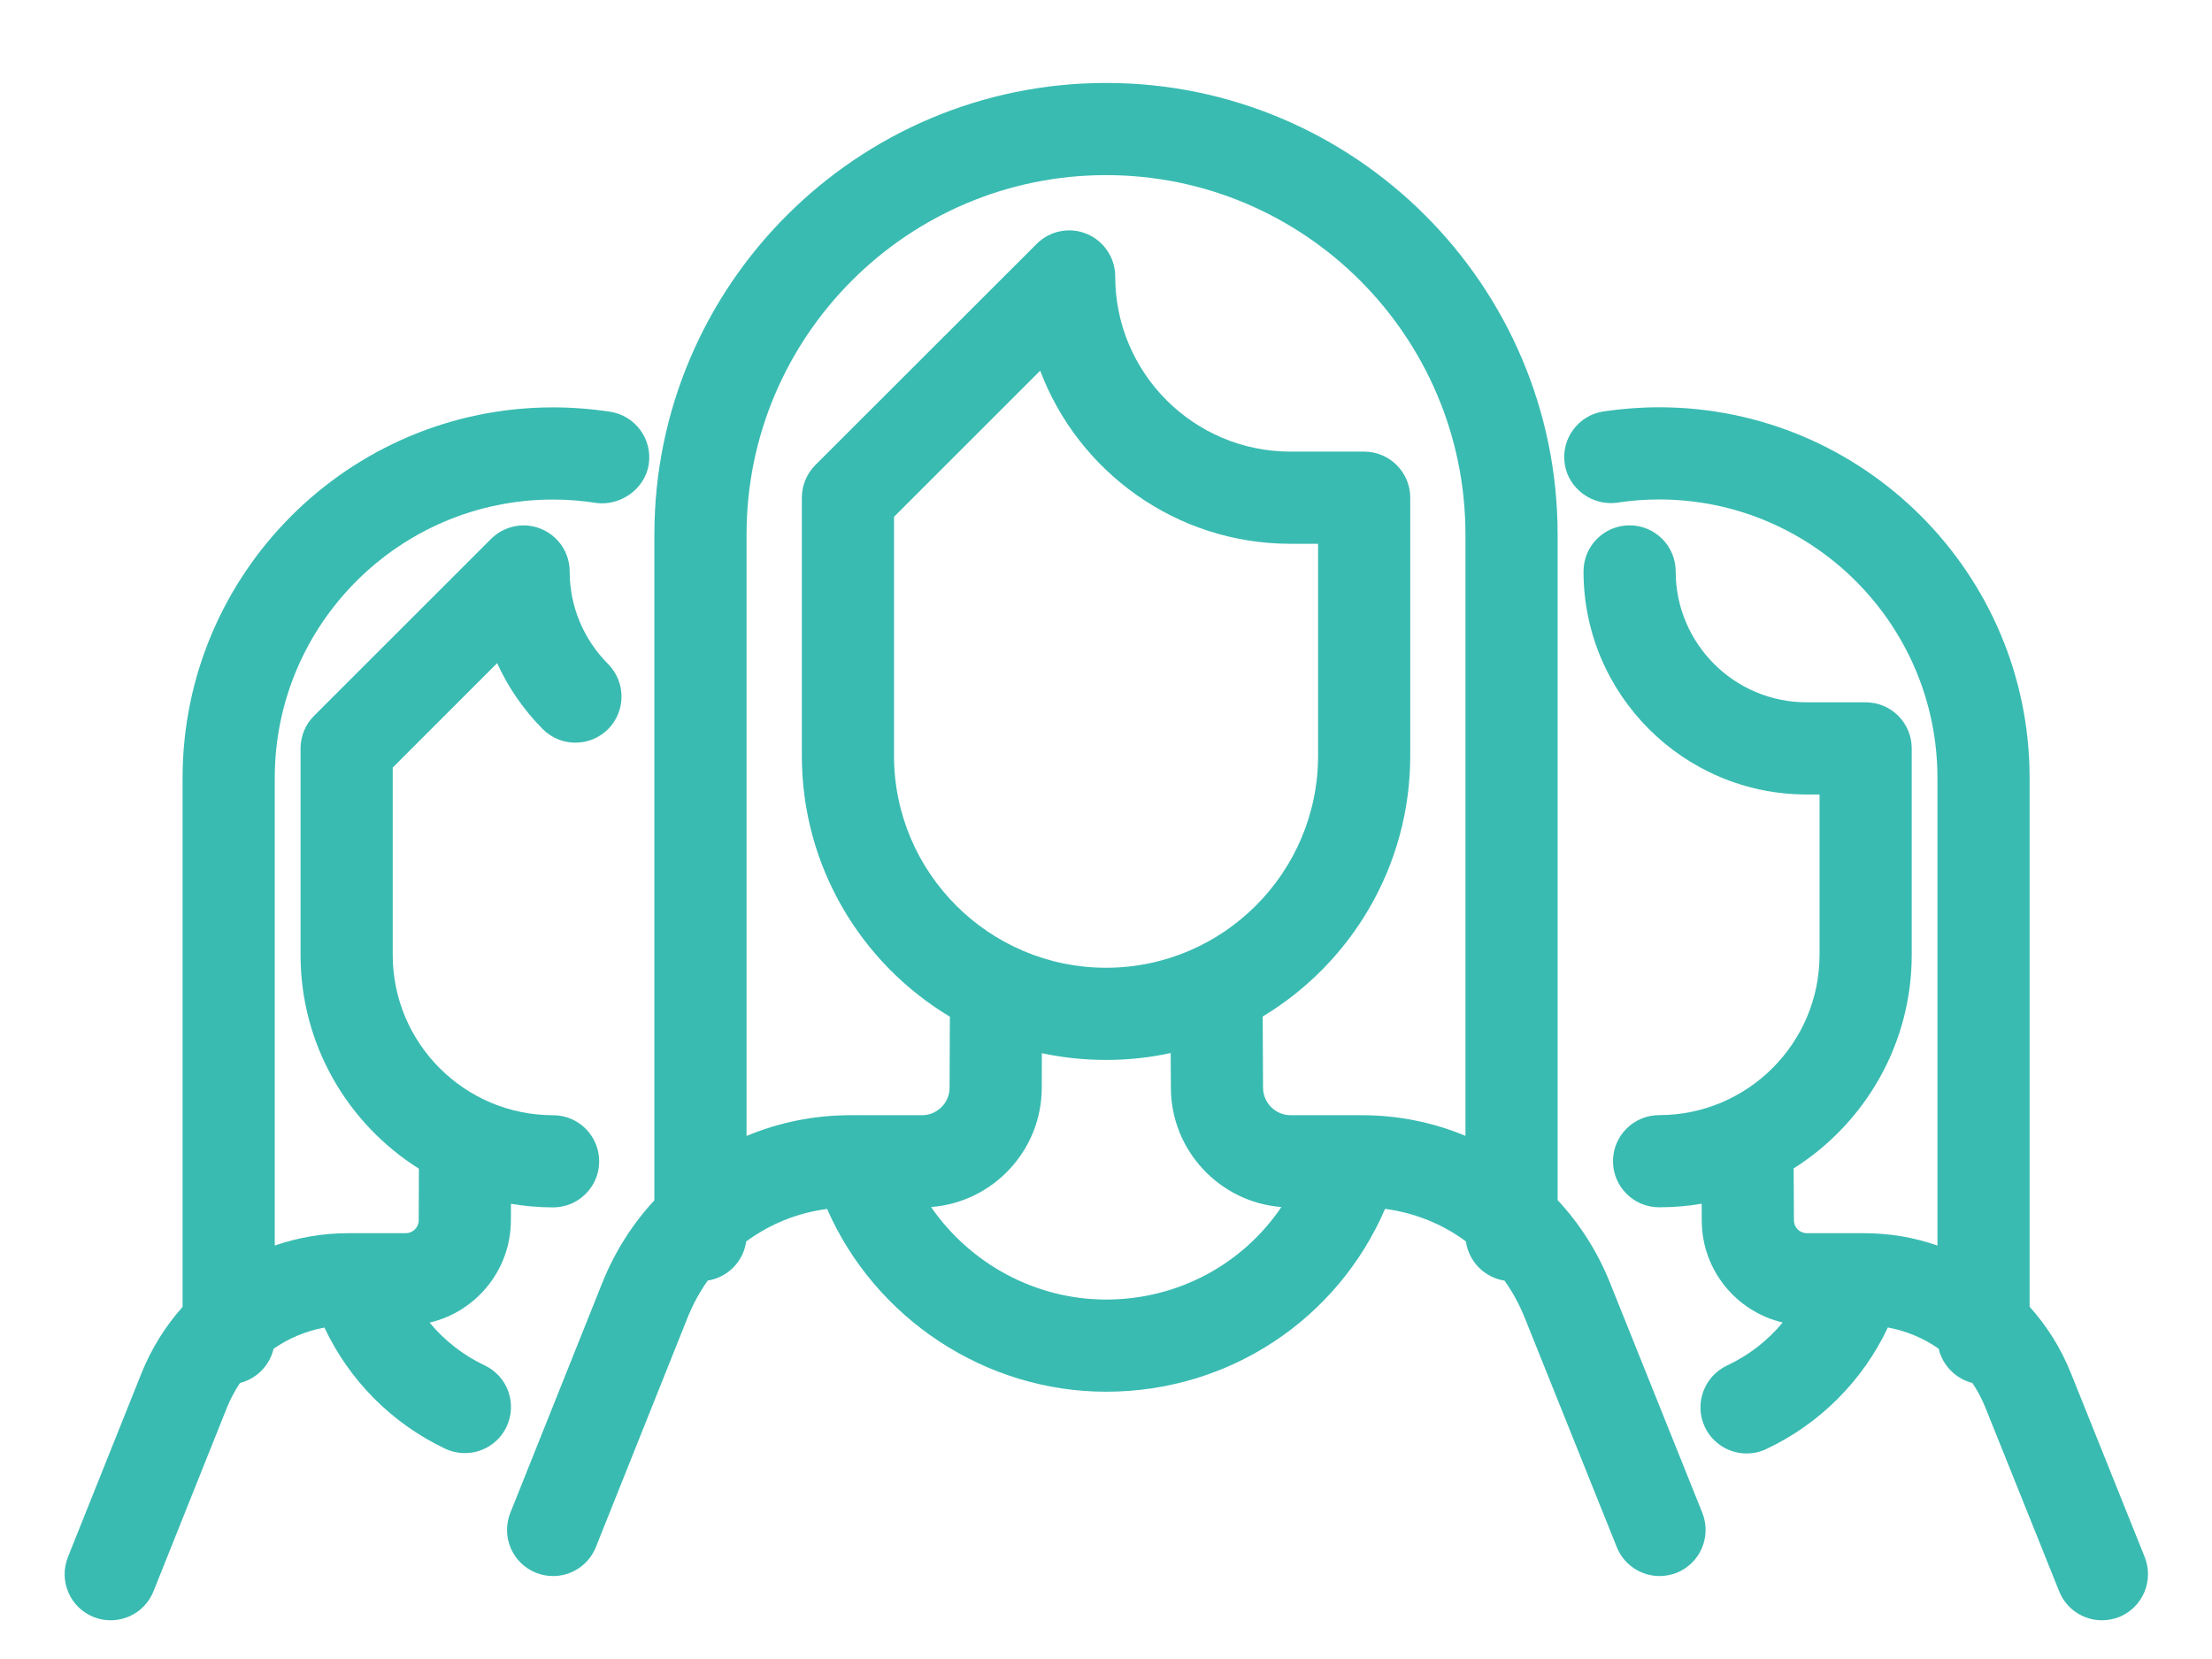 <svg width="24" height="18" viewBox="0 0 24 18" fill="none" xmlns="http://www.w3.org/2000/svg">
<path fill-rule="evenodd" clip-rule="evenodd" d="M8.096 13.47C8.35 13.282 8.651 13.159 8.974 13.117C9.493 14.302 10.686 15.1 12.001 15.1C13.334 15.1 14.51 14.316 15.028 13.116C15.351 13.159 15.651 13.281 15.905 13.469C15.935 13.687 16.106 13.861 16.324 13.895C16.41 14.016 16.483 14.149 16.541 14.292L17.542 16.786C17.62 16.981 17.808 17.1 18.006 17.1C18.068 17.1 18.131 17.088 18.193 17.064C18.448 16.961 18.572 16.67 18.47 16.414L17.469 13.92C17.333 13.58 17.139 13.277 16.9 13.021V5.799C16.9 3.098 14.702 0.9 12.001 0.9C9.298 0.9 7.1 3.098 7.1 5.799V13.023C6.862 13.28 6.669 13.583 6.533 13.923L5.537 16.414C5.435 16.671 5.559 16.962 5.815 17.064C5.876 17.089 5.939 17.1 6.001 17.1C6.199 17.1 6.387 16.981 6.465 16.786L7.461 14.294C7.519 14.15 7.592 14.016 7.679 13.894C7.896 13.86 8.066 13.687 8.096 13.47ZM15.9 12.324V5.799C15.9 3.649 14.151 1.9 12.001 1.9C9.85 1.9 8.1 3.649 8.1 5.799V12.325C8.449 12.179 8.83 12.1 9.226 12.1H9.296C9.311 12.099 9.326 12.099 9.34 12.1H10.003C10.168 12.1 10.303 11.966 10.303 11.802L10.306 11.031C9.344 10.454 8.7 9.401 8.7 8.2V5.4C8.7 5.267 8.753 5.14 8.846 5.046L11.247 2.647C11.39 2.503 11.606 2.46 11.792 2.538C11.978 2.615 12.1 2.798 12.1 3C12.1 4.048 12.953 4.9 14.001 4.9H14.801C15.077 4.9 15.301 5.124 15.301 5.4V8.2C15.301 9.399 14.659 10.451 13.7 11.029L13.704 11.801C13.704 11.966 13.839 12.1 14.004 12.1H14.777C15.172 12.1 15.552 12.179 15.9 12.324ZM12.702 11.425C12.476 11.475 12.242 11.5 12.001 11.5C11.762 11.5 11.529 11.475 11.304 11.427L11.303 11.805C11.301 12.485 10.771 13.046 10.102 13.096C10.524 13.709 11.232 14.1 12.001 14.1C12.782 14.1 13.485 13.715 13.903 13.096C13.235 13.045 12.706 12.485 12.704 11.804L12.702 11.425ZM9.7 8.2V5.607L11.286 4.022C11.7 5.118 12.761 5.9 14.001 5.9H14.301V8.2C14.301 9.468 13.269 10.5 12.001 10.5C10.732 10.5 9.7 9.468 9.7 8.2Z" fill="#39BBB1"/>
<path d="M2.462 15.273C2.501 15.177 2.549 15.088 2.604 15.005C2.784 14.959 2.926 14.816 2.968 14.634C3.132 14.52 3.319 14.441 3.52 14.404C3.789 14.976 4.251 15.444 4.83 15.718C4.899 15.751 4.972 15.766 5.044 15.766C5.231 15.766 5.41 15.661 5.496 15.48C5.614 15.23 5.508 14.932 5.258 14.814C5.025 14.704 4.822 14.544 4.661 14.35C5.164 14.233 5.541 13.782 5.543 13.244L5.544 13.061C5.692 13.086 5.845 13.1 6.001 13.1C6.277 13.1 6.501 12.876 6.501 12.6C6.501 12.324 6.277 12.1 6.001 12.1C5.041 12.1 4.261 11.32 4.261 10.361V8.328L5.394 7.195C5.513 7.457 5.679 7.699 5.889 7.911C6.082 8.105 6.398 8.108 6.596 7.913C6.791 7.718 6.793 7.402 6.598 7.205C6.329 6.934 6.181 6.578 6.181 6.201C6.181 5.999 6.059 5.816 5.872 5.739C5.687 5.661 5.471 5.704 5.327 5.848L3.407 7.767C3.313 7.861 3.261 7.988 3.261 8.121V10.361C3.261 11.336 3.774 12.195 4.545 12.68L4.543 13.241C4.543 13.318 4.479 13.38 4.402 13.38H3.781C3.503 13.38 3.233 13.427 2.981 13.514V8.441C2.981 6.775 4.335 5.42 6.001 5.42C6.16 5.42 6.316 5.433 6.47 5.457C6.725 5.492 6.998 5.31 7.039 5.037C7.08 4.764 6.892 4.509 6.619 4.467C6.418 4.437 6.21 4.42 6.001 4.42C3.784 4.42 1.981 6.224 1.981 8.441V14.18C1.795 14.388 1.643 14.631 1.534 14.902L0.737 16.894C0.635 17.151 0.759 17.442 1.015 17.544C1.076 17.569 1.139 17.58 1.201 17.58C1.399 17.58 1.587 17.461 1.665 17.266L2.462 15.273Z" fill="#39BBB1"/>
<path d="M21.021 13.514C20.77 13.426 20.501 13.38 20.223 13.38H19.604C19.527 13.38 19.464 13.318 19.464 13.241L19.461 12.677C20.23 12.192 20.742 11.334 20.742 10.36V8.12C20.742 7.844 20.519 7.62 20.242 7.62H19.602C18.818 7.62 18.181 6.983 18.181 6.2C18.181 5.924 17.957 5.7 17.681 5.7C17.404 5.7 17.181 5.924 17.181 6.2C17.181 7.535 18.267 8.62 19.602 8.62H19.742V10.36C19.742 11.319 18.961 12.099 18.001 12.099C17.725 12.099 17.501 12.323 17.501 12.599C17.501 12.875 17.725 13.099 18.001 13.099C18.158 13.099 18.313 13.086 18.463 13.06L18.464 13.245C18.465 13.781 18.84 14.231 19.342 14.349C19.179 14.546 18.973 14.706 18.738 14.816C18.488 14.934 18.38 15.232 18.497 15.482C18.583 15.664 18.763 15.77 18.95 15.77C19.021 15.77 19.094 15.755 19.162 15.723C19.745 15.449 20.212 14.979 20.483 14.403C20.683 14.44 20.871 14.519 21.034 14.633C21.077 14.815 21.219 14.959 21.4 15.005C21.455 15.087 21.503 15.176 21.541 15.271L22.342 17.266C22.42 17.461 22.608 17.58 22.806 17.58C22.868 17.58 22.931 17.568 22.993 17.544C23.248 17.441 23.372 17.15 23.27 16.894L22.469 14.898C22.36 14.627 22.208 14.385 22.021 14.178V8.44C22.021 6.223 20.218 4.419 18 4.419C17.796 4.419 17.595 4.435 17.398 4.464C17.125 4.505 16.936 4.76 16.977 5.033C17.018 5.308 17.282 5.491 17.546 5.454C17.695 5.431 17.846 5.419 18 5.419C19.666 5.419 21.021 6.774 21.021 8.44V13.514Z" fill="#39BBB1"/>
</svg>
